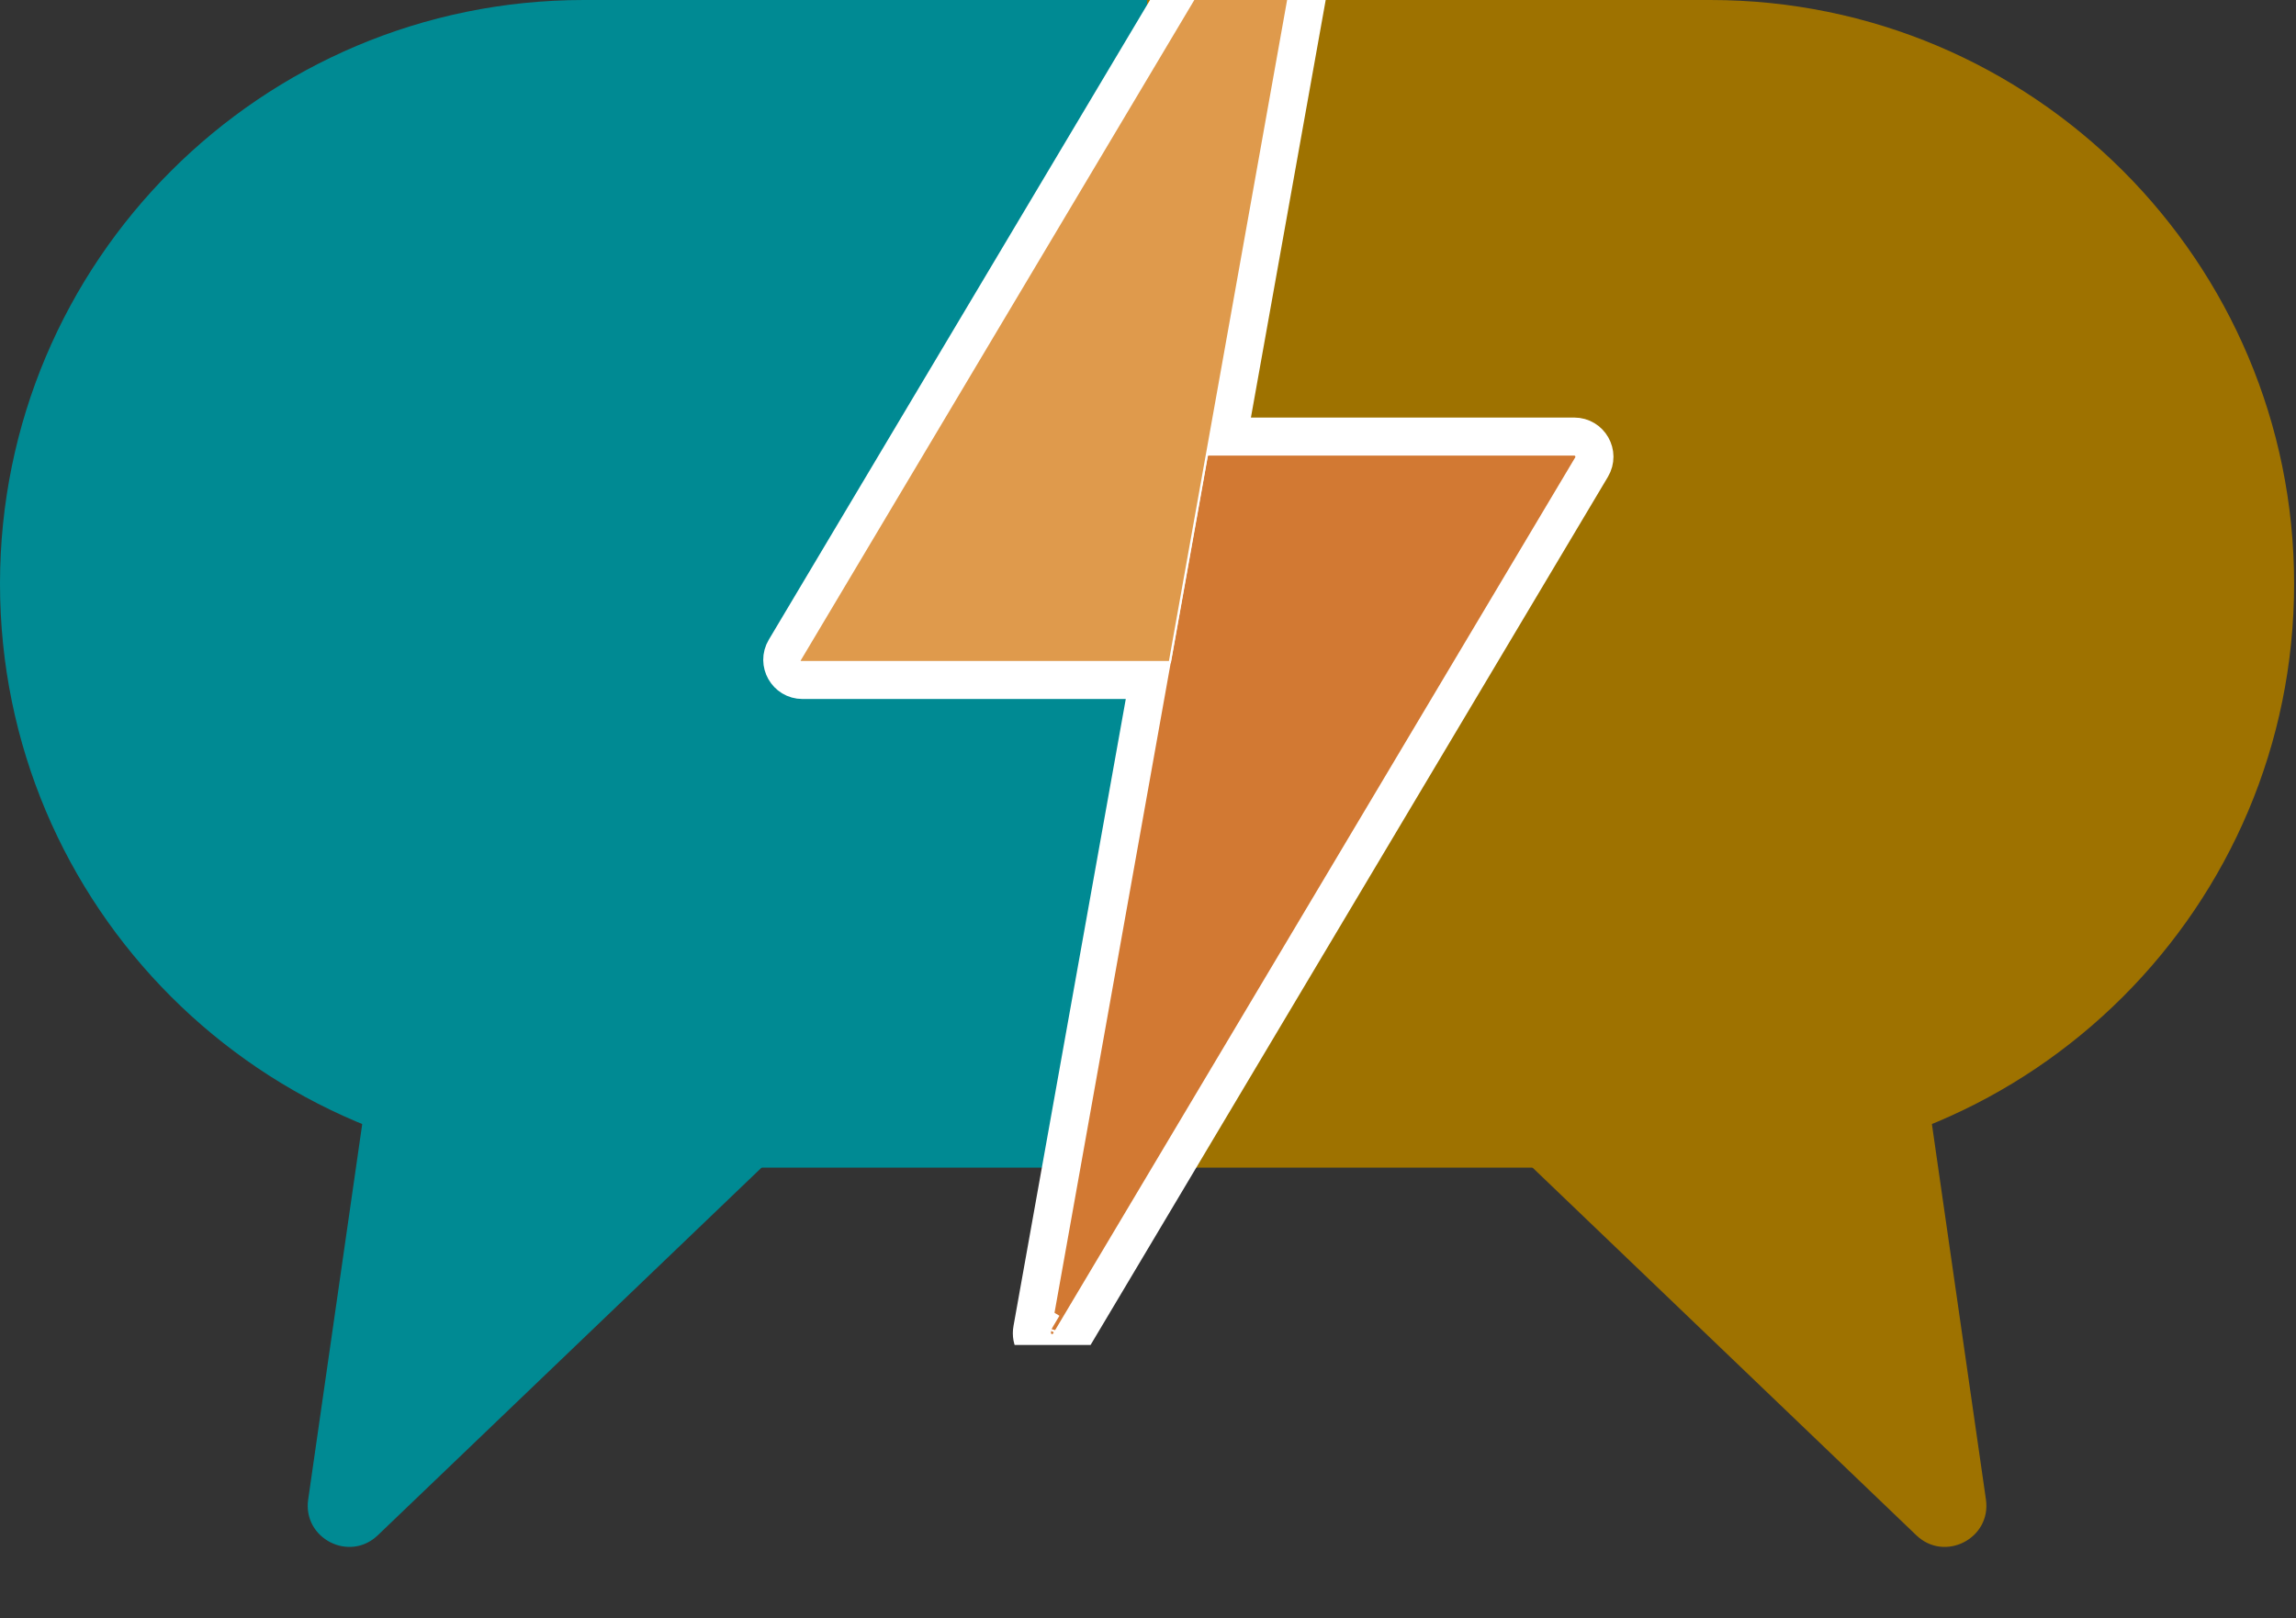 <svg width="1010" height="712" viewBox="0 0 1010 712" fill="none" xmlns="http://www.w3.org/2000/svg">
<rect x="0" y="0" width="1010" height="712" fill="#333333" stroke="none"/>
<path d="M1009.17 256.845C1009.17 114.993 894.179 0 752.327 0H504.586V513.689H752.327C894.179 513.689 1009.17 398.696 1009.17 256.845V256.845Z" fill="#9E7200"/>
<path d="M835.451 394.617C833.587 381.665 819.077 374.85 807.92 381.685L662.411 470.818C652.232 477.053 650.707 491.232 659.326 499.49L761.701 597.577L842.987 675.457C855.486 687.432 876.069 676.85 873.603 659.717L835.451 394.617Z" fill="#9E7200"/>
<path d="M0 256.845C0 114.993 114.993 0 256.845 0H504.586V513.689H256.845C114.993 513.689 0 398.696 0 256.845V256.845Z" fill="#008A93"/>
<path d="M173.721 394.617C175.585 381.665 190.095 374.85 201.252 381.685L346.761 470.818C356.94 477.053 358.465 491.232 349.846 499.49L247.471 597.577L166.185 675.457C153.686 687.432 133.103 676.85 135.568 659.717L173.721 394.617Z" fill="#008A93"/>
<g clip-path="url(#clip0_7_188)">
<path d="M463.69 586.933C463.112 587.903 461.62 587.346 461.819 586.235L530.721 200.782C530.808 200.298 531.229 199.946 531.72 199.946H692.492C693.28 199.946 693.767 200.804 693.364 201.48L463.69 586.933Z" fill="#D27933"/>
<path d="M463.69 586.933C463.112 587.903 461.62 587.346 461.819 586.235L530.721 200.782C530.808 200.298 531.229 199.946 531.72 199.946H692.492C693.28 199.946 693.767 200.804 693.364 201.48L463.69 586.933Z" stroke="white"/>
<path d="M584.662 -100.48L514.63 291.292H351.223L584.662 -100.48Z" fill="#DF9A4C"/>
<path d="M584.662 -100.48L514.63 291.292H351.223L584.662 -100.48Z" stroke="white"/>
<path d="M353.009 299.411H504.928L453.828 584.8C452.037 594.802 465.464 599.816 470.666 591.085L700.338 205.637C700.338 205.637 700.338 205.637 700.338 205.637C703.966 199.547 699.578 191.826 692.491 191.826H540.572L591.672 -93.562C593.463 -103.565 580.035 -108.578 574.833 -99.848L345.162 285.601C341.534 291.69 345.921 299.411 353.009 299.411ZM456.716 582.773L461.888 585.854L456.716 582.773C456.718 582.769 456.72 582.766 456.722 582.762L456.716 582.773Z" stroke="white" stroke-width="16.239"/>
</g>
<defs>
<clipPath id="clip0_7_188">
<rect width="397.862" height="591.718" fill="white" transform="translate(323.819)"/>
</clipPath>
</defs>
</svg>
